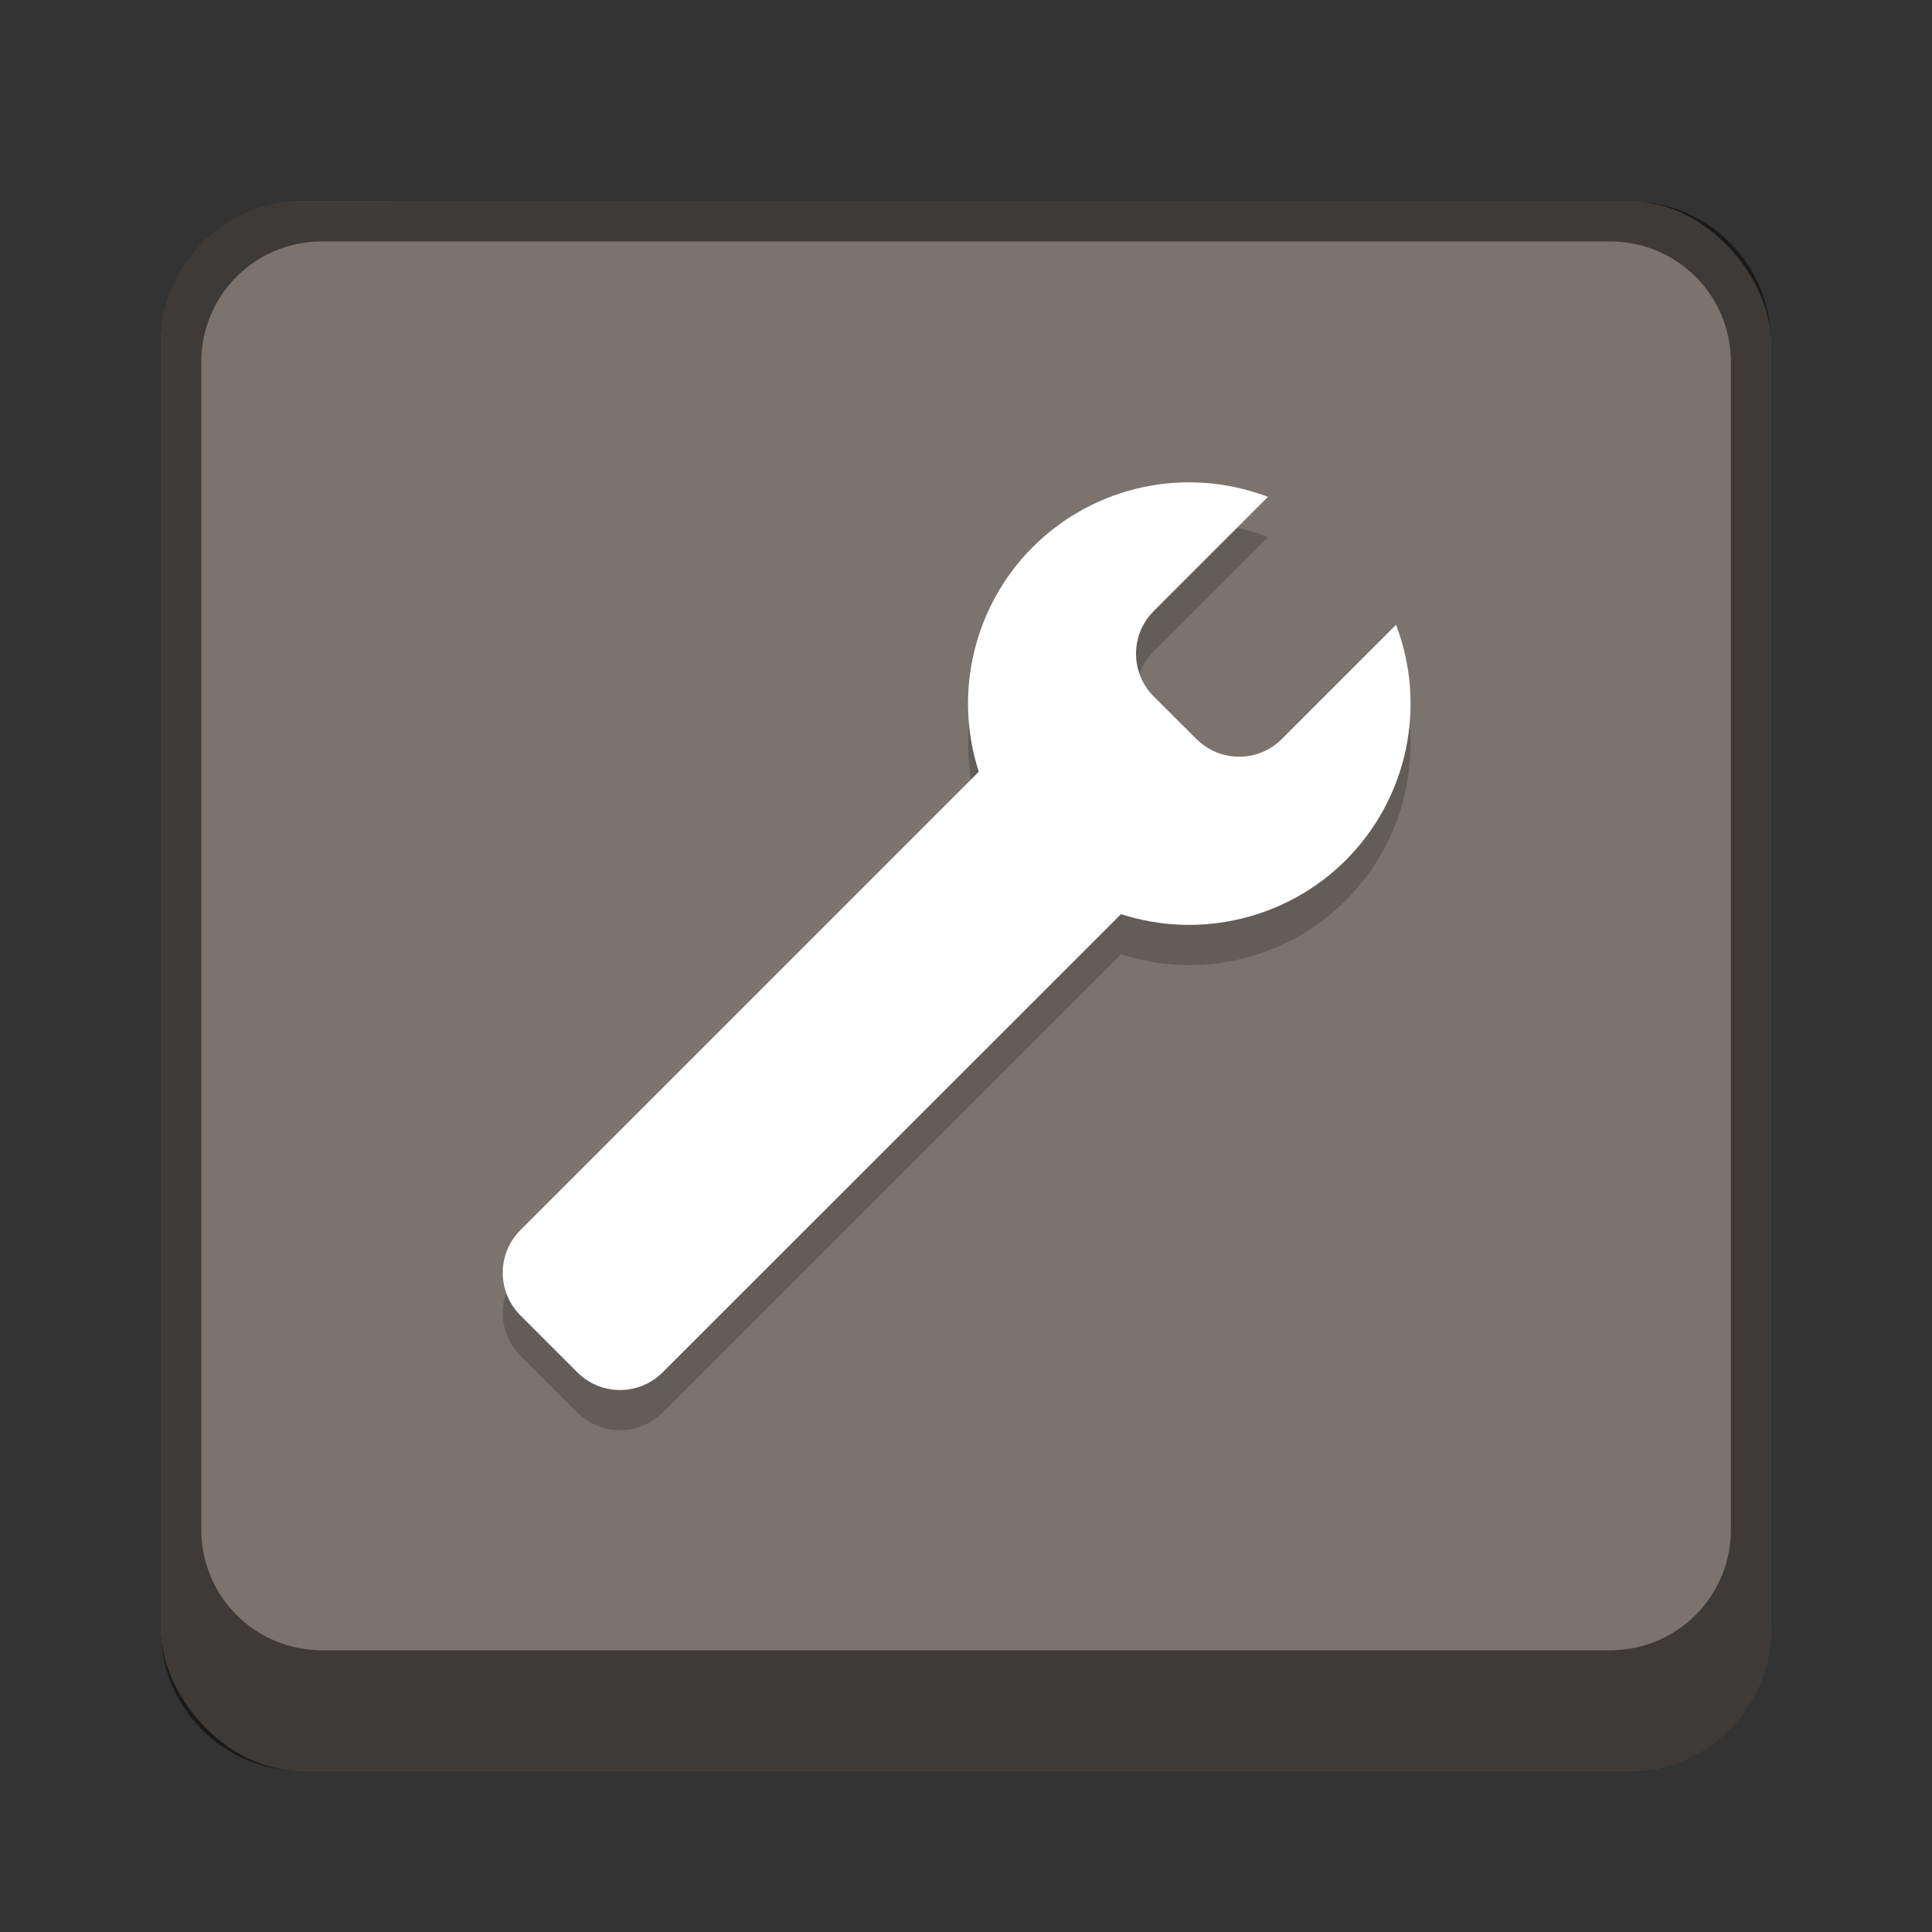 <?xml version="1.0" encoding="UTF-8" standalone="no"?>
<!-- Created with Inkscape (http://www.inkscape.org/) -->

<svg
   width="48"
   height="48"
   viewBox="0 0 12.7 12.7"
   version="1.1"
   id="svg5"
   inkscape:version="1.2 (dc2aedaf03, 2022-05-15)"
   sodipodi:docname="applications-development.svg"
   xmlns:inkscape="http://www.inkscape.org/namespaces/inkscape"
   xmlns:sodipodi="http://sodipodi.sourceforge.net/DTD/sodipodi-0.dtd"
   xmlns="http://www.w3.org/2000/svg"
   xmlns:svg="http://www.w3.org/2000/svg">
  <rect x="0" y="0" width="12.7" height="12.7" fill="#333333" stroke="none"/>
  <sodipodi:namedview
     id="namedview7"
     pagecolor="#ffffff"
     bordercolor="#666666"
     borderopacity="1.0"
     inkscape:pageshadow="2"
     inkscape:pageopacity="0.0"
     inkscape:pagecheckerboard="0"
     inkscape:document-units="px"
     showgrid="false"
     units="px"
     height="48px"
     inkscape:zoom="17.145833"
     inkscape:cx="24"
     inkscape:cy="24"
     inkscape:window-width="1846"
     inkscape:window-height="1011"
     inkscape:window-x="0"
     inkscape:window-y="0"
     inkscape:window-maximized="1"
     inkscape:current-layer="svg5"
     inkscape:showpageshadow="2"
     inkscape:deskcolor="#d1d1d1" />
  <defs
     id="defs2" />
  <rect
     style="opacity:1;fill:#7b746e;fill-opacity:1;stroke-width:0.265"
     id="rect1162"
     width="10.583"
     height="10.319"
     x="1.058"
     y="1.323"
     ry="0.926" />
  <path
     id="rect1316"
     style="opacity:0.5;fill:#000000;stroke-width:0.265"
     d="m 1.984,1.323 c -0.513,0 -0.926,0.413 -0.926,0.926 v 8.467 c 0,0.513 0.413,0.926 0.926,0.926 h 8.731 c 0.513,0 0.926,-0.413 0.926,-0.926 V 2.249 c 0,-0.513 -0.413,-0.926 -0.926,-0.926 z M 2.117,1.587 h 8.467 c 0.44,0 0.794,0.354 0.794,0.794 v 7.673 c 0,0.44 -0.354,0.794 -0.794,0.794 H 2.117 c -0.44,0 -0.794,-0.354 -0.794,-0.794 V 2.381 c 0,-0.44 0.354,-0.794 0.794,-0.794 z"
     sodipodi:nodetypes="ssssssssssssssssss" />
  <path
     d="M 9.177,4.371 8.426,5.123 c -0.155,0.155 -0.406,0.155 -0.561,0 L 7.584,4.842 c -0.155,-0.155 -0.155,-0.406 0,-0.561 L 8.335,3.53 C 7.799,3.326 7.194,3.455 6.789,3.86 6.403,4.247 6.266,4.817 6.434,5.337 L 3.421,8.35 c -0.155,0.155 -0.155,0.406 0,0.561 l 0.374,0.374 c 0.155,0.155 0.406,0.155 0.561,0 L 7.369,6.273 C 7.889,6.442 8.46,6.305 8.847,5.918 9.252,5.513 9.381,4.907 9.177,4.371 Z"
     style="fill:#000000;stroke-width:0.485;stroke-linejoin:round;opacity:0.2"
     id="path613" />
  <path
     id="path466"
     style="fill:#ffffff;stroke-width:0.485;stroke-linejoin:round"
     d="M 9.177,4.107 8.426,4.858 c -0.155,0.155 -0.406,0.155 -0.561,0 L 7.584,4.578 c -0.155,-0.155 -0.155,-0.406 0,-0.561 L 8.335,3.266 C 7.799,3.062 7.194,3.191 6.789,3.596 6.403,3.982 6.266,4.553 6.434,5.073 L 3.421,8.086 c -0.155,0.155 -0.155,0.406 0,0.561 l 0.374,0.374 c 0.155,0.155 0.406,0.155 0.561,0 L 7.369,6.009 C 7.889,6.177 8.46,6.04 8.847,5.654 9.252,5.248 9.381,4.643 9.177,4.107 Z"
     sodipodi:nodetypes="csssscccssssccc" />
</svg>
